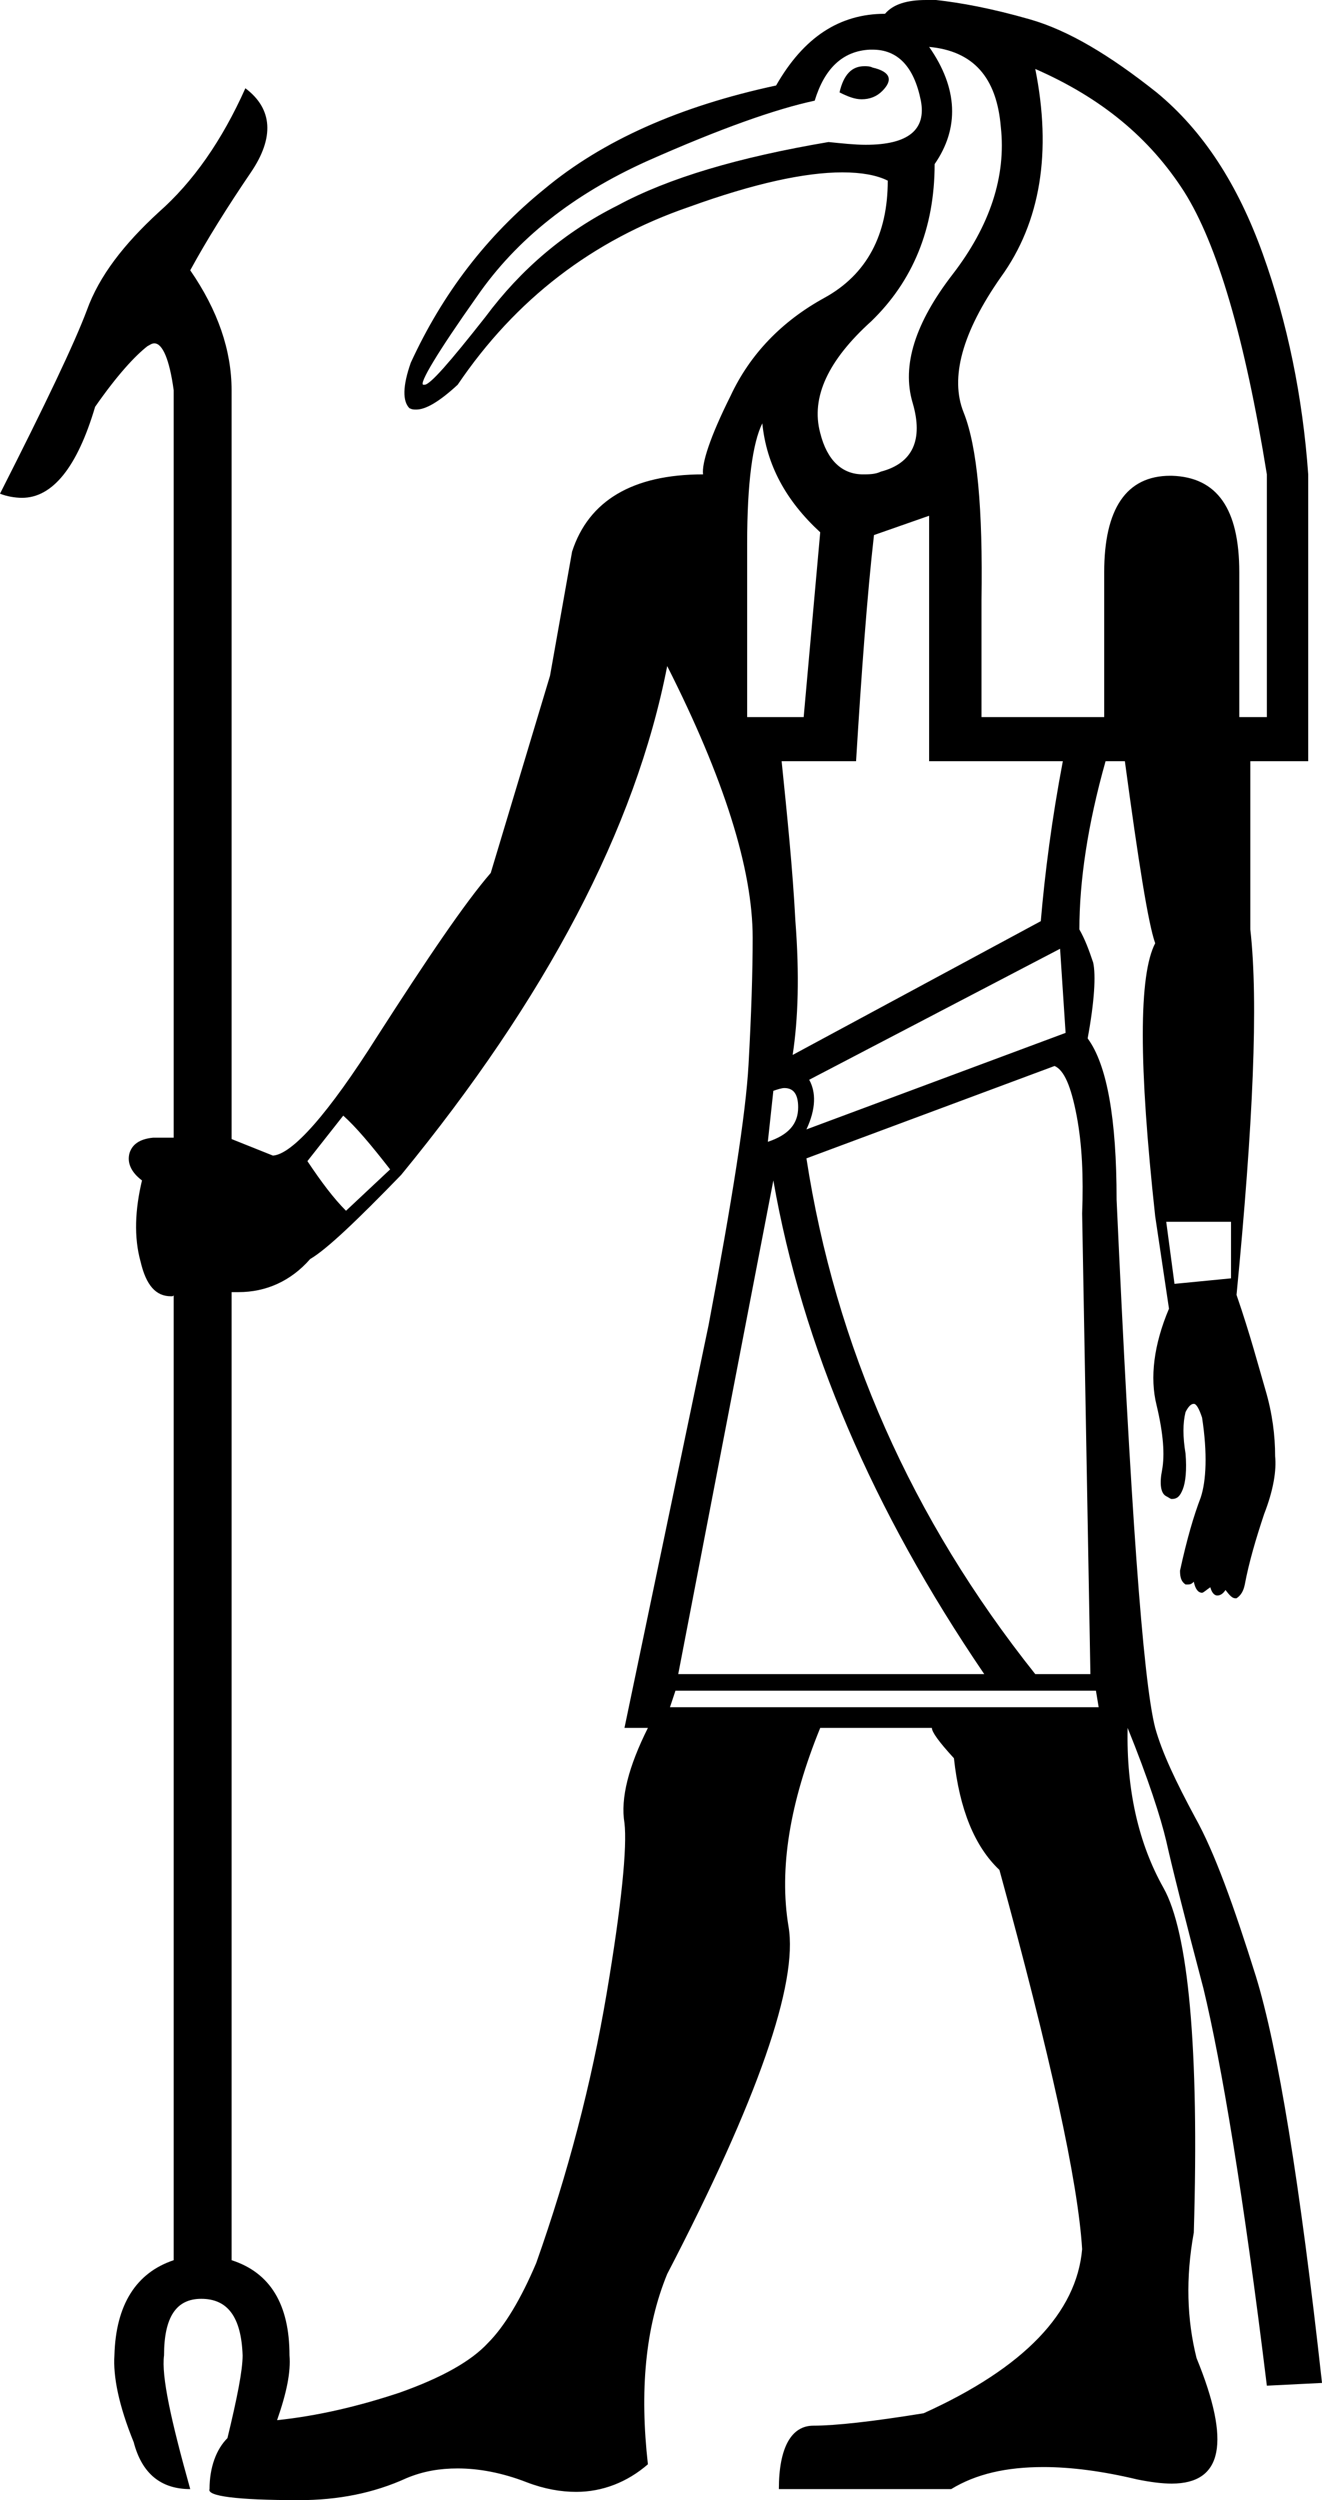 <?xml version='1.0' encoding ='UTF-8' standalone='yes'?>
<svg width='9.59' height='18.13' xmlns='http://www.w3.org/2000/svg' xmlns:xlink='http://www.w3.org/1999/xlink' >
<path style='fill:black; stroke:none' d=' M 6.27 0.48  C 6.18 0.48 6.12 0.54 6.09 0.67  C 6.15 0.7 6.2 0.72 6.25 0.72  C 6.31 0.72 6.36 0.7 6.4 0.66  C 6.48 0.58 6.46 0.52 6.33 0.49  C 6.31 0.48 6.29 0.48 6.27 0.48  Z  M 6.33 0.36  C 6.51 0.36 6.63 0.48 6.68 0.73  C 6.72 0.94 6.59 1.05 6.28 1.05  C 6.2 1.05 6.11 1.04 6.01 1.03  C 5.36 1.14 4.85 1.29 4.48 1.49  C 4.1 1.68 3.78 1.95 3.52 2.3  C 3.26 2.63 3.12 2.79 3.08 2.79  C 3.08 2.79 3.07 2.79 3.07 2.79  C 3.04 2.78 3.17 2.56 3.46 2.15  C 3.75 1.73 4.16 1.41 4.69 1.17  C 5.23 0.93 5.63 0.79 5.91 0.73  C 5.98 0.5 6.11 0.37 6.31 0.36  C 6.31 0.36 6.32 0.36 6.33 0.36  Z  M 6.74 0.34  C 7.06 0.37 7.23 0.56 7.26 0.92  C 7.3 1.28 7.18 1.64 6.91 1.99  C 6.64 2.34 6.54 2.65 6.62 2.92  C 6.7 3.19 6.62 3.36 6.39 3.42  C 6.35 3.44 6.3 3.44 6.26 3.44  C 6.11 3.44 6 3.34 5.95 3.14  C 5.88 2.88 6.01 2.61 6.32 2.33  C 6.62 2.04 6.78 1.66 6.78 1.19  C 6.96 0.93 6.95 0.64 6.74 0.34  Z  M 5.53 3.07  C 5.56 3.37 5.7 3.63 5.95 3.86  L 5.83 5.2  L 5.42 5.2  L 5.42 3.94  C 5.42 3.5 5.46 3.21 5.53 3.07  Z  M 7.51 0.5  C 7.99 0.71 8.34 1 8.59 1.39  C 8.83 1.77 9.03 2.45 9.19 3.44  L 9.19 5.2  L 8.99 5.2  L 8.99 4.15  C 8.99 3.69 8.83 3.46 8.5 3.45  C 8.49 3.45 8.49 3.45 8.49 3.45  C 8.17 3.45 8.01 3.69 8.01 4.15  L 8.01 5.2  L 7.12 5.2  L 7.12 4.35  C 7.13 3.69 7.09 3.24 6.99 2.99  C 6.89 2.74 6.98 2.41 7.26 2.01  C 7.55 1.61 7.63 1.1 7.51 0.5  Z  M 6.74 3.74  L 6.74 5.52  L 7.71 5.52  C 7.63 5.94 7.58 6.33 7.55 6.68  L 5.75 7.65  C 5.79 7.39 5.8 7.07 5.77 6.68  C 5.75 6.3 5.71 5.91 5.67 5.52  L 6.21 5.52  C 6.25 4.87 6.29 4.32 6.34 3.88  L 6.74 3.74  Z  M 7.69 6.88  L 7.73 7.49  L 5.85 8.19  C 5.92 8.04 5.92 7.92 5.87 7.83  L 7.69 6.88  Z  M 5.69 7.89  C 5.76 7.89 5.79 7.94 5.79 8.03  C 5.79 8.15 5.72 8.23 5.57 8.28  L 5.61 7.91  C 5.64 7.9 5.67 7.89 5.69 7.89  Z  M 2.49 8.09  C 2.58 8.17 2.69 8.3 2.83 8.48  L 2.51 8.78  C 2.42 8.69 2.33 8.57 2.23 8.42  L 2.49 8.09  Z  M 8.93 8.86  L 8.93 9.27  L 8.52 9.31  L 8.46 8.86  Z  M 5.61 8.56  C 5.82 9.76 6.33 10.95 7.14 12.14  L 4.92 12.14  L 5.61 8.56  Z  M 7.65 7.73  C 7.72 7.76 7.77 7.88 7.81 8.09  C 7.85 8.3 7.86 8.53 7.85 8.8  L 7.91 12.14  L 7.51 12.14  C 6.61 11.01 6.06 9.76 5.85 8.4  L 7.65 7.73  Z  M 7.95 12.26  L 7.97 12.38  L 4.86 12.38  L 4.9 12.26  Z  M 4.84 4.83  C 5.25 5.64 5.46 6.3 5.46 6.8  C 5.46 7.05 5.45 7.36 5.43 7.72  C 5.41 8.08 5.31 8.71 5.14 9.61  L 4.53 12.53  L 4.7 12.53  C 4.56 12.81 4.5 13.04 4.53 13.22  C 4.55 13.39 4.51 13.81 4.4 14.46  C 4.29 15.11 4.12 15.76 3.89 16.41  C 3.78 16.67 3.66 16.87 3.54 16.99  C 3.42 17.12 3.21 17.24 2.9 17.35  C 2.6 17.45 2.3 17.52 2.01 17.55  L 2.01 17.55  C 2.08 17.35 2.11 17.2 2.1 17.08  C 2.1 16.71 1.96 16.48 1.68 16.39  L 1.68 9.37  C 1.7 9.37 1.71 9.37 1.73 9.37  C 1.93 9.37 2.11 9.29 2.25 9.13  C 2.37 9.06 2.59 8.85 2.91 8.52  C 3.96 7.24 4.61 6.01 4.84 4.83  Z  M 6.72 0  C 6.58 0 6.48 0.03 6.42 0.1  C 6.09 0.1 5.83 0.27 5.63 0.62  C 4.93 0.77 4.37 1.02 3.95 1.37  C 3.53 1.71 3.21 2.13 2.98 2.63  C 2.92 2.8 2.92 2.91 2.97 2.96  C 2.99 2.97 3 2.97 3.02 2.97  C 3.09 2.97 3.19 2.91 3.32 2.79  C 3.74 2.17 4.3 1.74 5 1.5  C 5.47 1.33 5.84 1.25 6.11 1.25  C 6.25 1.25 6.36 1.27 6.44 1.31  C 6.44 1.7 6.29 1.99 5.98 2.16  C 5.67 2.33 5.44 2.57 5.3 2.87  C 5.15 3.17 5.09 3.36 5.1 3.44  C 4.59 3.44 4.27 3.63 4.15 4  L 3.99 4.9  L 3.56 6.33  C 3.37 6.55 3.1 6.95 2.74 7.51  C 2.38 8.08 2.12 8.37 1.98 8.38  L 1.68 8.26  L 1.68 2.83  C 1.68 2.54 1.58 2.25 1.38 1.96  C 1.5 1.74 1.65 1.5 1.82 1.25  C 1.99 1 1.98 0.79 1.78 0.64  C 1.61 1.02 1.4 1.32 1.15 1.54  C 0.9 1.77 0.72 2 0.63 2.25  C 0.54 2.49 0.33 2.93 0 3.58  C 0.05 3.6 0.11 3.61 0.16 3.61  C 0.38 3.61 0.56 3.39 0.69 2.95  C 0.85 2.72 0.98 2.58 1.07 2.51  C 1.09 2.5 1.1 2.49 1.12 2.49  C 1.18 2.49 1.23 2.61 1.26 2.83  L 1.26 8.25  L 1.11 8.25  C 1.01 8.26 0.96 8.3 0.94 8.36  C 0.92 8.43 0.95 8.5 1.03 8.56  C 0.98 8.77 0.97 8.97 1.02 9.15  C 1.06 9.32 1.13 9.4 1.24 9.4  C 1.25 9.4 1.26 9.4 1.26 9.39  L 1.26 9.39  L 1.26 16.39  C 0.99 16.48 0.84 16.71 0.83 17.08  C 0.82 17.23 0.86 17.44 0.97 17.71  C 1.03 17.94 1.17 18.05 1.38 18.05  C 1.24 17.55 1.17 17.23 1.19 17.08  C 1.19 16.8 1.28 16.67 1.46 16.67  C 1.65 16.67 1.75 16.8 1.76 17.08  C 1.76 17.19 1.72 17.39 1.65 17.68  L 1.65 17.68  C 1.57 17.76 1.52 17.89 1.52 18.05  C 1.5 18.1 1.71 18.13 2.17 18.13  C 2.45 18.13 2.71 18.08 2.95 17.97  C 3.07 17.92 3.19 17.9 3.32 17.9  C 3.47 17.9 3.64 17.93 3.82 18  C 3.95 18.05 4.07 18.07 4.18 18.07  C 4.37 18.07 4.55 18 4.7 17.87  C 4.64 17.34 4.68 16.88 4.84 16.49  C 5.5 15.22 5.79 14.38 5.72 13.97  C 5.65 13.55 5.73 13.07 5.95 12.53  L 6.76 12.53  C 6.76 12.56 6.81 12.63 6.92 12.75  C 6.96 13.12 7.07 13.39 7.25 13.56  C 7.62 14.91 7.82 15.82 7.85 16.31  C 7.81 16.77 7.43 17.17 6.7 17.5  C 6.33 17.56 6.06 17.59 5.9 17.59  C 5.74 17.59 5.65 17.75 5.65 18.05  L 6.9 18.05  C 7.08 17.94 7.3 17.89 7.57 17.89  C 7.77 17.89 8 17.92 8.25 17.98  C 8.35 18 8.43 18.01 8.5 18.01  C 8.87 18.01 8.93 17.71 8.68 17.1  C 8.61 16.82 8.6 16.52 8.66 16.19  C 8.7 14.85 8.62 14.01 8.44 13.69  C 8.26 13.37 8.17 12.98 8.18 12.53  L 8.18 12.53  C 8.33 12.9 8.42 13.18 8.46 13.35  C 8.5 13.53 8.59 13.89 8.73 14.42  C 8.86 14.96 9.02 15.91 9.19 17.3  L 9.59 17.28  C 9.43 15.83 9.27 14.85 9.11 14.33  C 8.95 13.82 8.81 13.43 8.67 13.18  C 8.53 12.92 8.43 12.71 8.38 12.53  C 8.29 12.18 8.2 10.9 8.1 8.7  C 8.1 8.11 8.03 7.72 7.89 7.53  C 7.94 7.26 7.95 7.07 7.93 6.98  C 7.9 6.89 7.87 6.81 7.83 6.74  C 7.83 6.39 7.89 5.98 8.02 5.52  L 8.16 5.52  C 8.26 6.26 8.33 6.7 8.38 6.84  C 8.26 7.07 8.26 7.72 8.38 8.82  L 8.48 9.49  C 8.37 9.75 8.34 9.99 8.39 10.19  C 8.44 10.4 8.45 10.55 8.43 10.66  C 8.41 10.76 8.42 10.83 8.46 10.85  C 8.48 10.86 8.49 10.87 8.5 10.87  C 8.54 10.87 8.56 10.85 8.58 10.8  C 8.6 10.75 8.61 10.66 8.6 10.54  C 8.58 10.42 8.58 10.32 8.6 10.24  C 8.62 10.2 8.64 10.18 8.66 10.18  C 8.68 10.18 8.7 10.22 8.72 10.28  C 8.76 10.54 8.75 10.74 8.71 10.86  C 8.66 10.99 8.61 11.16 8.56 11.39  C 8.56 11.44 8.57 11.47 8.6 11.49  C 8.61 11.49 8.61 11.49 8.62 11.49  C 8.64 11.49 8.65 11.48 8.66 11.47  C 8.67 11.52 8.69 11.55 8.72 11.55  C 8.73 11.55 8.75 11.53 8.78 11.51  C 8.79 11.55 8.81 11.57 8.83 11.57  C 8.85 11.57 8.87 11.56 8.89 11.53  C 8.92 11.57 8.94 11.59 8.96 11.59  C 8.96 11.59 8.97 11.59 8.97 11.59  C 9 11.57 9.02 11.54 9.03 11.49  C 9.06 11.33 9.11 11.16 9.17 10.98  C 9.24 10.8 9.26 10.66 9.25 10.56  C 9.25 10.41 9.23 10.25 9.18 10.08  C 9.13 9.91 9.07 9.68 8.97 9.39  C 9.09 8.15 9.13 7.27 9.07 6.74  C 9.07 6.15 9.07 5.74 9.07 5.52  L 9.49 5.52  L 9.49 3.44  C 9.45 2.88 9.34 2.34 9.16 1.84  C 8.98 1.34 8.73 0.95 8.39 0.67  C 8.05 0.4 7.75 0.22 7.47 0.14  C 7.19 0.06 6.97 0.02 6.79 0  C 6.76 0 6.74 0 6.72 0  Z '/></svg>
